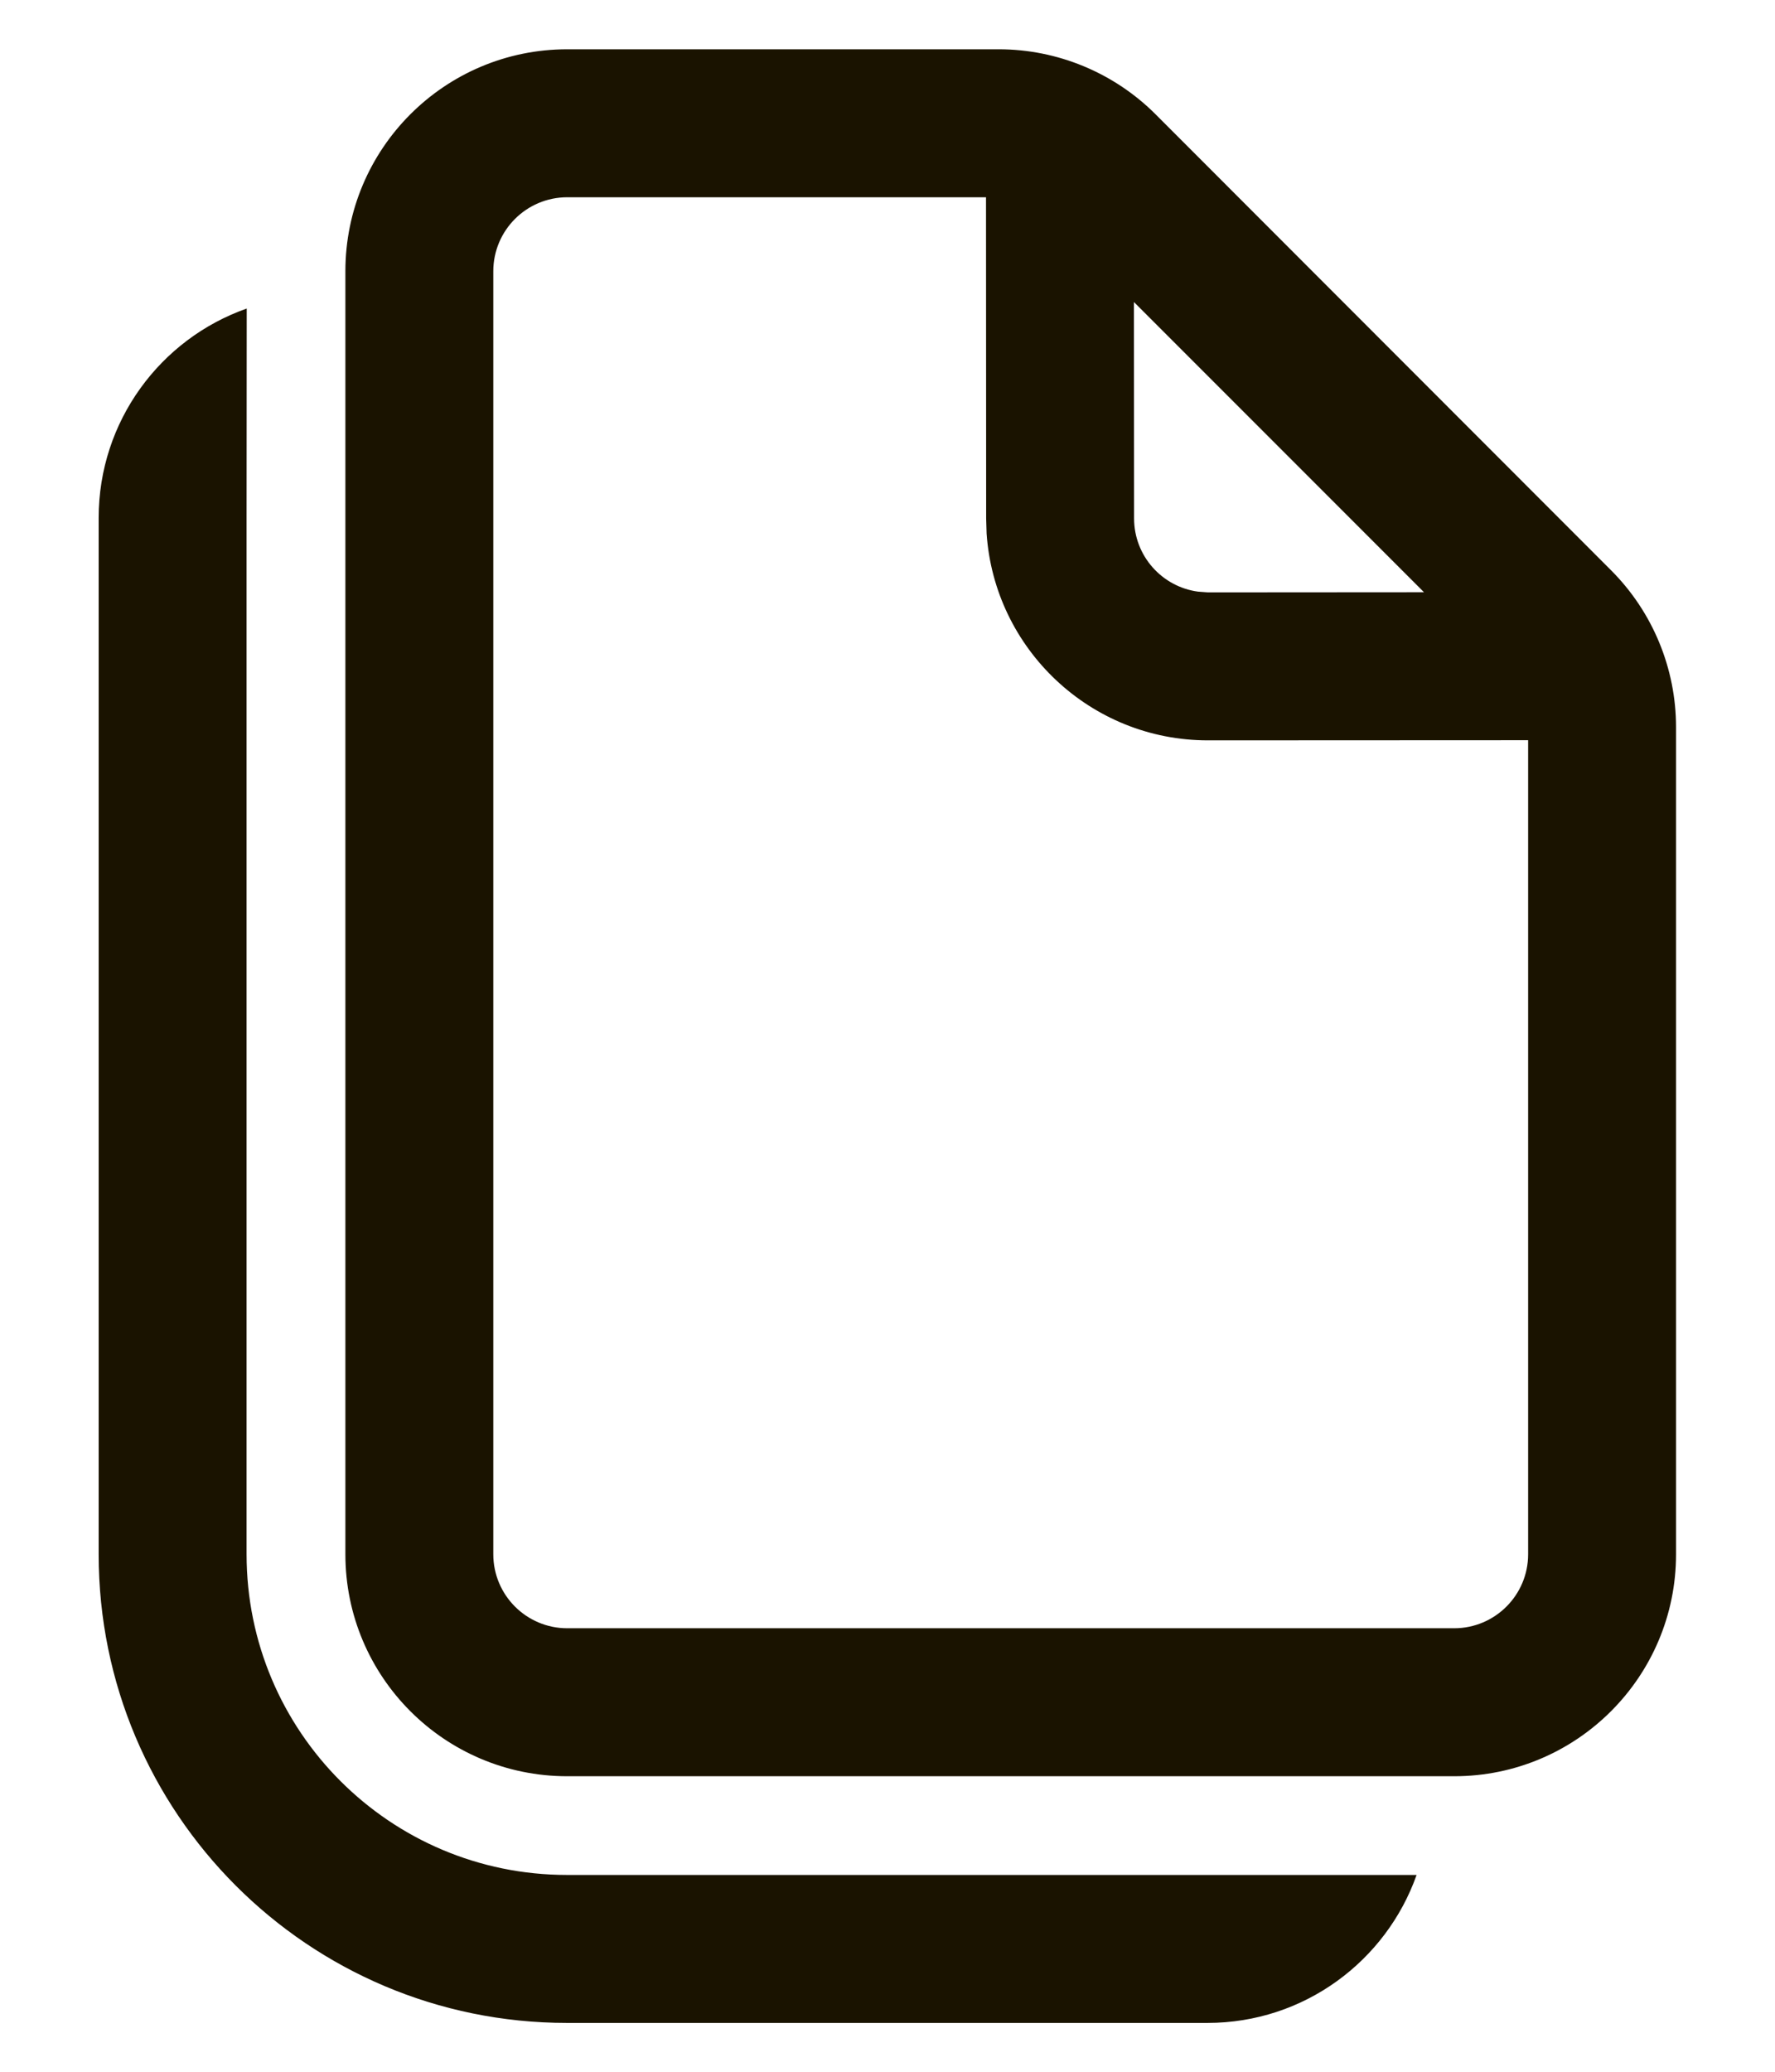 <svg width="12" height="14" viewBox="0 0 12 14" fill="none" xmlns="http://www.w3.org/2000/svg">
<path d="M1.668 2.085L1.667 3.5V10.503C1.667 11.7 2.637 12.67 3.833 12.67L9.577 12.67C9.371 13.252 8.816 13.67 8.163 13.67H3.833C2.084 13.67 0.667 12.252 0.667 10.503V3.5C0.667 2.846 1.085 2.29 1.668 2.085ZM6.752 0.333C7.15 0.333 7.532 0.492 7.813 0.773L10.892 3.854C11.173 4.135 11.331 4.517 11.331 4.914V10.503C11.331 11.331 10.659 12.003 9.831 12.003H3.835C3.006 12.003 2.335 11.331 2.335 10.503V1.833C2.335 1.005 3.006 0.333 3.835 0.333H6.752ZM6.666 1.333H3.835C3.559 1.333 3.335 1.557 3.335 1.833V10.503C3.335 10.779 3.559 11.003 3.835 11.003H9.831C10.107 11.003 10.331 10.779 10.331 10.503L10.331 5.002L8.166 5.003C7.373 5.003 6.723 4.386 6.67 3.605L6.667 3.503L6.666 1.333ZM7.666 2.041L7.667 3.503C7.667 3.756 7.855 3.965 8.099 3.998L8.166 4.003L9.627 4.002L7.666 2.041Z" fill="#1A1300"/>
</svg>

